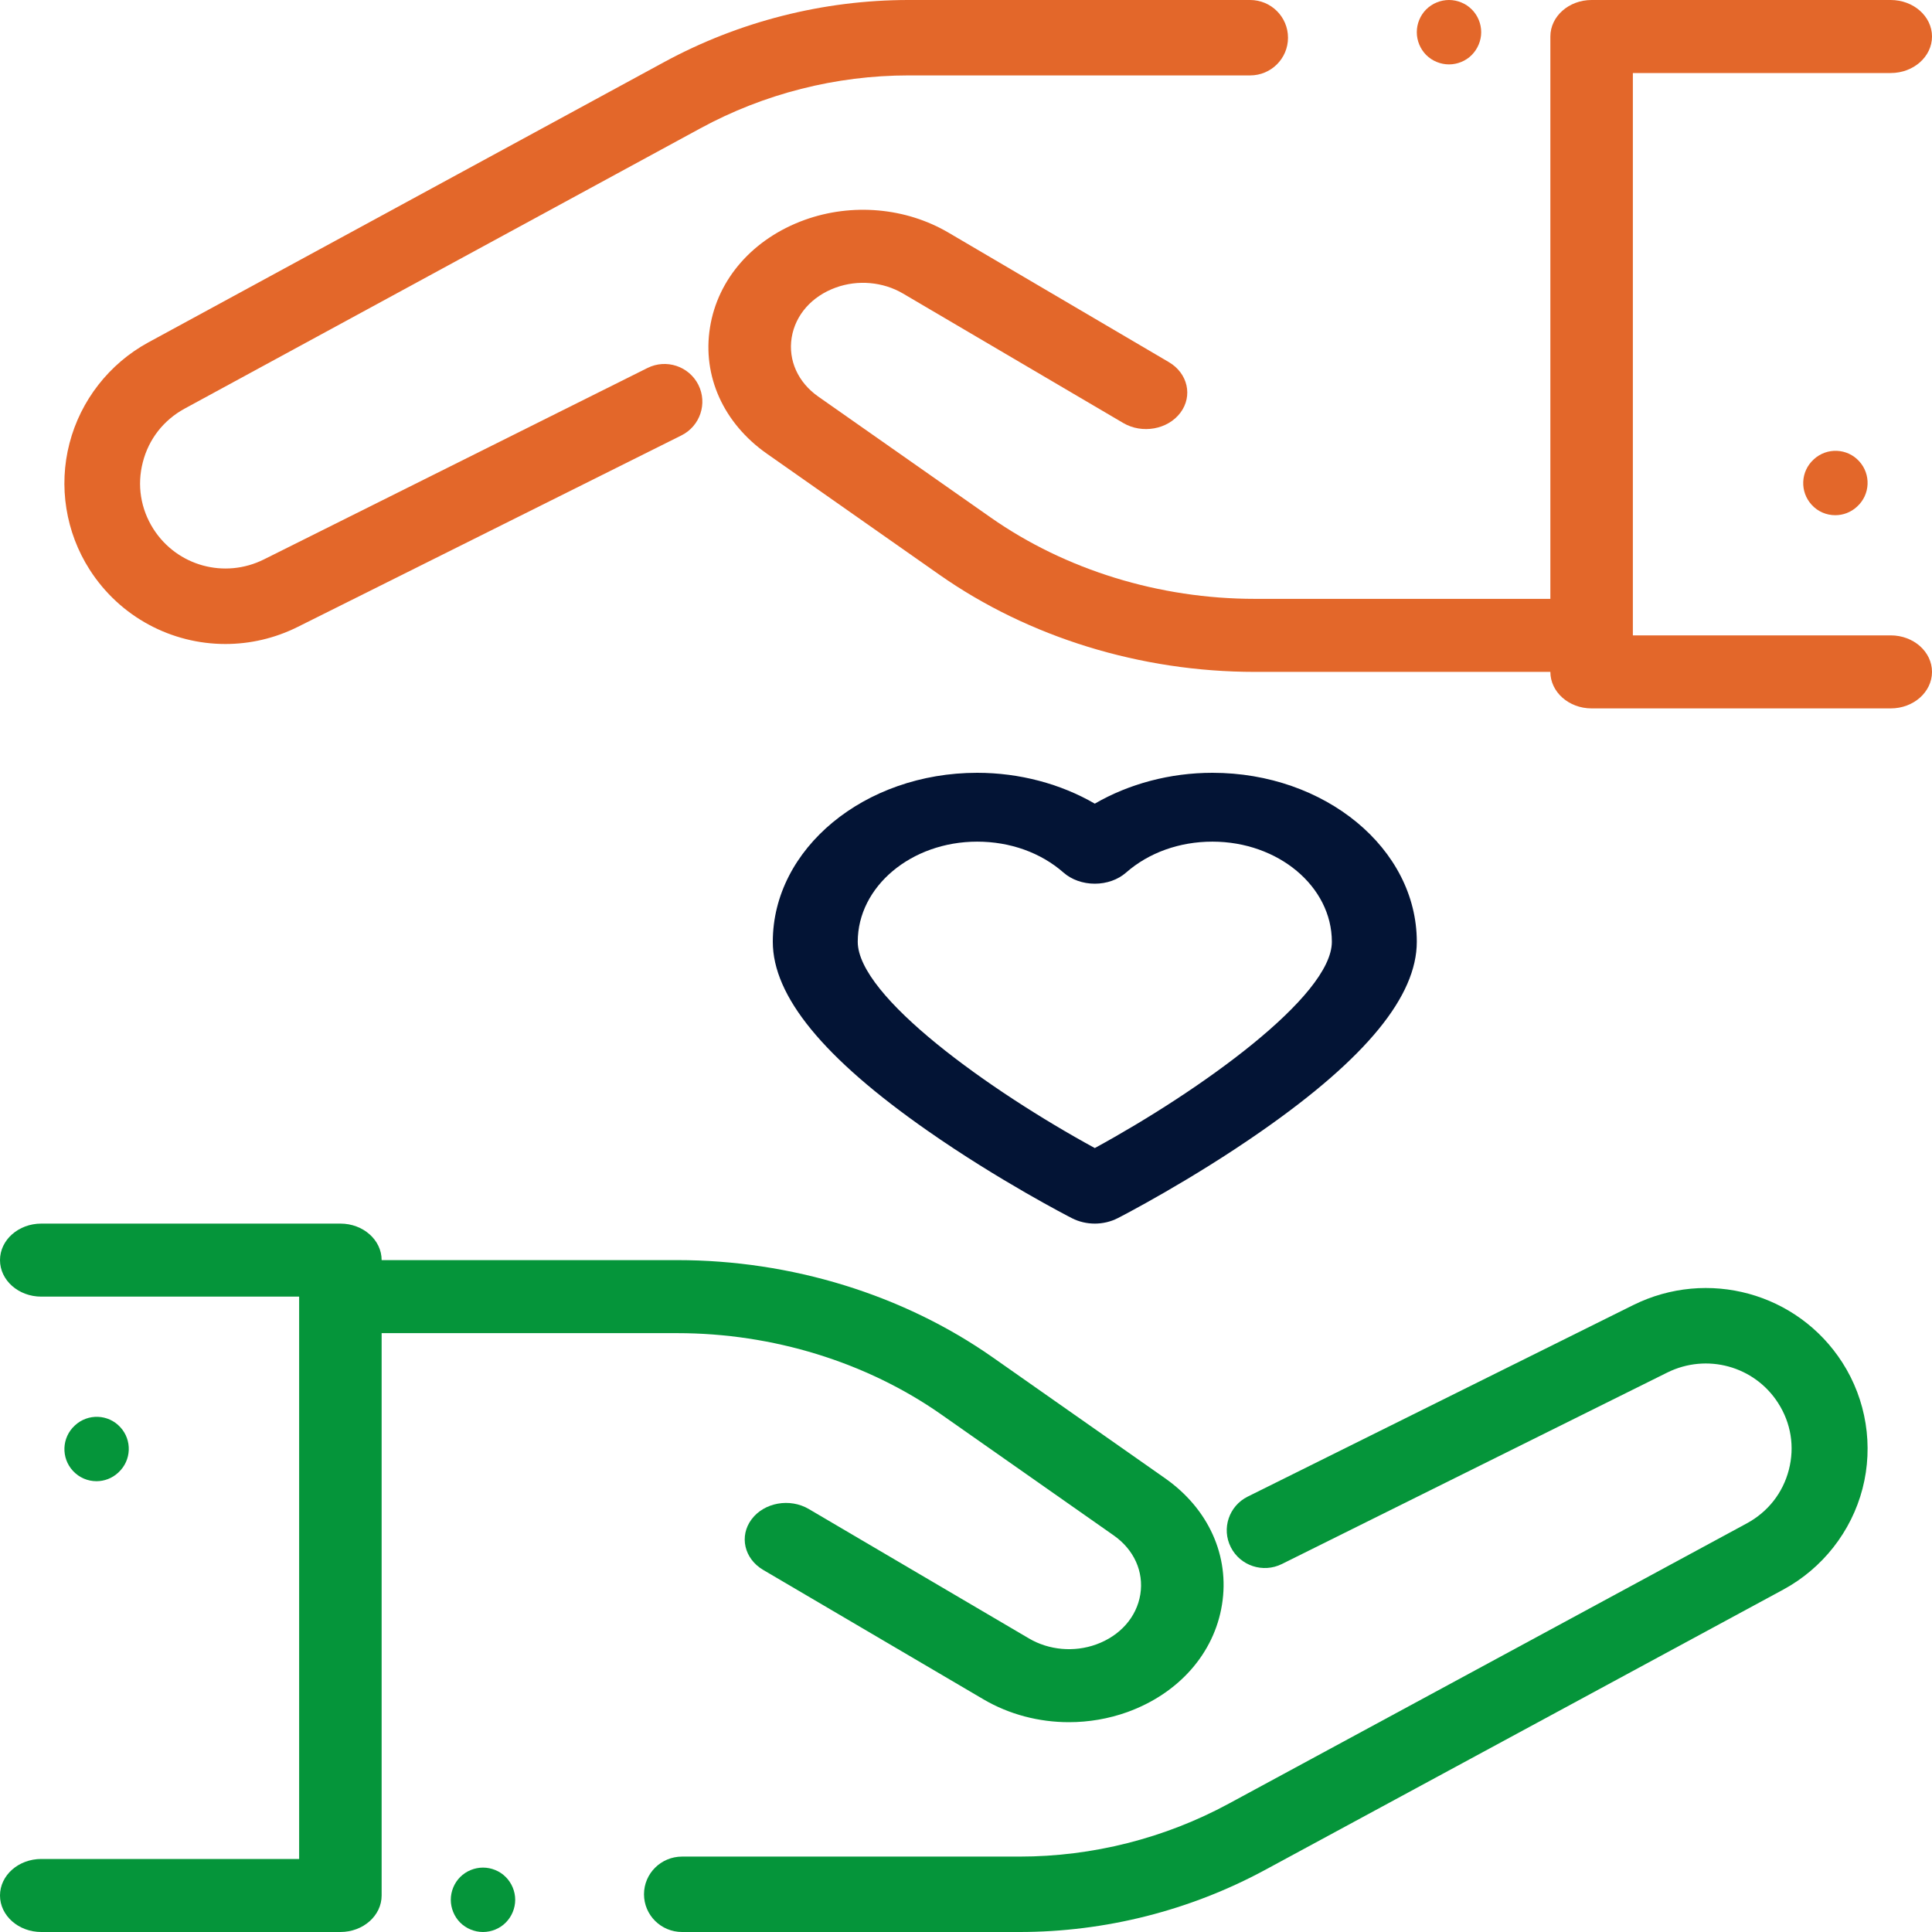 <?xml version="1.0" encoding="UTF-8"?>
<svg width="30px" height="30px" viewBox="0 0 30 30" version="1.1" xmlns="http://www.w3.org/2000/svg" xmlns:xlink="http://www.w3.org/1999/xlink">
    <title>1189163</title>
    <g id="Page-1" stroke="none" stroke-width="1" fill="none" fill-rule="evenodd">
        <g id="Artboard" transform="translate(-517, -345)" fill-rule="nonzero">
            <g id="1189163" transform="translate(517, 345)">
                <path d="M7.853,29.146 C7.761,29.053 7.631,29 7.5,29 C7.369,29 7.239,29.053 7.146,29.146 C7.053,29.239 7,29.368 7,29.5 C7,29.631 7.053,29.761 7.146,29.854 C7.239,29.947 7.369,30 7.5,30 C7.631,30 7.761,29.947 7.853,29.854 C7.947,29.76 8,29.631 8,29.5 C8,29.368 7.946,29.239 7.853,29.146 Z" id="Path" fill="#05953A"></path>
                <path d="M1.867,22.16 C1.681,21.958 1.366,21.946 1.164,22.133 L1.16,22.137 C0.958,22.323 0.946,22.639 1.133,22.84 C1.231,22.946 1.364,23 1.498,23 C1.619,23 1.74,22.956 1.836,22.867 L1.84,22.863 C2.042,22.676 2.054,22.361 1.867,22.16 Z" id="Path" fill="#05953A"></path>
                <path d="M28.607,21.156 C27.912,20.074 26.516,19.692 25.359,20.266 L19.375,23.239 C19.083,23.384 18.965,23.736 19.112,24.025 C19.258,24.314 19.613,24.431 19.905,24.286 L25.889,21.313 C26.502,21.009 27.242,21.211 27.61,21.785 C27.811,22.097 27.87,22.466 27.777,22.824 C27.684,23.183 27.452,23.477 27.124,23.655 L19.08,28.007 C18.087,28.545 16.964,28.829 15.832,28.829 L10.591,28.829 C10.265,28.829 10,29.091 10,29.414 C10,29.738 10.265,30 10.591,30 L15.832,30 C17.161,30 18.48,29.666 19.646,29.035 L27.691,24.683 C28.3,24.353 28.748,23.782 28.921,23.116 C29.094,22.45 28.98,21.736 28.607,21.156 Z" id="Path" fill="#05953A"></path>
                <path d="M18.089,22.953 L15.412,21.075 C14.025,20.103 12.286,19.567 10.516,19.567 L5.926,19.567 C5.926,19.254 5.639,19 5.286,19 L0.641,19 C0.287,19 0,19.254 0,19.567 C0,19.88 0.287,20.134 0.641,20.134 L4.645,20.134 L4.645,28.866 L0.641,28.866 C0.287,28.866 0,29.12 0,29.433 C0,29.746 0.287,30 0.641,30 L5.286,30 C5.639,30 5.926,29.746 5.926,29.433 L5.926,20.701 L10.516,20.701 C11.998,20.701 13.454,21.15 14.616,21.964 L17.294,23.842 C17.609,24.063 17.763,24.405 17.707,24.757 C17.65,25.11 17.394,25.4 17.021,25.535 C16.678,25.659 16.289,25.624 15.98,25.443 L12.559,23.432 C12.265,23.259 11.867,23.33 11.671,23.591 C11.475,23.852 11.556,24.204 11.85,24.377 L15.271,26.387 C15.671,26.622 16.133,26.742 16.599,26.742 C16.905,26.742 17.213,26.69 17.506,26.585 C18.304,26.296 18.854,25.673 18.975,24.917 C19.097,24.161 18.766,23.427 18.089,22.953 Z" id="Path" fill="#05953A"></path>
                <path d="M29.359,9.866 L25.355,9.866 L25.355,1.134 L29.359,1.134 C29.713,1.134 30,0.88 30,0.567 C30,0.254 29.713,0 29.359,0 L24.714,0 C24.361,0 24.074,0.254 24.074,0.567 L24.074,9.299 L19.484,9.299 C18.002,9.299 16.546,8.85 15.384,8.036 L12.706,6.158 C12.391,5.937 12.237,5.595 12.293,5.243 C12.35,4.89 12.606,4.6 12.979,4.465 C13.322,4.341 13.711,4.376 14.02,4.557 L17.441,6.568 C17.735,6.741 18.133,6.67 18.329,6.409 C18.525,6.148 18.444,5.796 18.15,5.623 L14.729,3.613 C14.066,3.223 13.231,3.149 12.494,3.415 C11.696,3.704 11.146,4.327 11.025,5.083 C10.903,5.839 11.234,6.573 11.911,7.047 L14.588,8.925 C15.975,9.897 17.714,10.433 19.484,10.433 L24.074,10.433 C24.074,10.746 24.361,11 24.714,11 L29.359,11 C29.713,11 30,10.746 30,10.433 C30,10.12 29.713,9.866 29.359,9.866 Z" id="Path" fill="#E3672A"></path>
                <path d="M22.853,0.146 C22.761,0.053 22.631,0 22.5,0 C22.369,0 22.239,0.053 22.146,0.146 C22.053,0.239 22,0.368 22,0.5 C22,0.632 22.053,0.76 22.146,0.854 C22.239,0.947 22.369,1 22.5,1 C22.631,1 22.761,0.947 22.853,0.854 C22.946,0.76 23,0.631 23,0.5 C23,0.368 22.947,0.239 22.853,0.146 Z" id="Path" fill="#E3672A"></path>
                <path d="M19.412,0 L14.108,0 C12.785,0 11.472,0.334 10.311,0.965 L2.303,5.317 C1.697,5.647 1.251,6.218 1.079,6.884 C0.906,7.55 1.02,8.264 1.391,8.844 C1.866,9.587 2.67,10 3.5,10 C3.879,10 4.264,9.914 4.624,9.734 L10.581,6.761 C10.872,6.616 10.989,6.264 10.844,5.975 C10.698,5.686 10.345,5.569 10.054,5.714 L4.097,8.687 C3.487,8.991 2.75,8.789 2.383,8.215 C2.184,7.903 2.125,7.534 2.218,7.176 C2.31,6.817 2.541,6.523 2.867,6.345 L10.875,1.993 C11.864,1.455 12.982,1.171 14.108,1.171 L19.412,1.171 C19.737,1.171 20,0.909 20,0.586 C20,0.262 19.737,0 19.412,0 Z" id="Path" fill="#E3672A"></path>
                <path d="M28.869,7.162 C28.684,6.959 28.369,6.945 28.166,7.131 L28.162,7.135 C27.959,7.32 27.945,7.635 28.131,7.838 C28.229,7.946 28.363,8 28.498,8 C28.618,8 28.738,7.957 28.834,7.869 L28.838,7.865 C29.041,7.68 29.055,7.365 28.869,7.162 Z" id="Path" fill="#E3672A"></path>
                <path d="M18.826,12 C18.17,12 17.531,12.171 17,12.479 C16.469,12.171 15.83,12 15.174,12 C13.424,12 12,13.177 12,14.624 C12,15.468 12.785,16.427 14.399,17.555 C15.508,18.331 16.601,18.894 16.647,18.917 C16.755,18.972 16.877,19 17,19 C17.122,19 17.245,18.972 17.353,18.917 C17.399,18.894 18.492,18.331 19.601,17.555 C21.215,16.427 22,15.468 22,14.624 C22,13.177 20.576,12 18.826,12 Z M17,17.827 C15.366,16.936 13.319,15.473 13.319,14.624 C13.319,13.766 14.151,13.069 15.174,13.069 C15.685,13.069 16.162,13.24 16.515,13.55 C16.64,13.66 16.816,13.722 17,13.722 C17.184,13.722 17.36,13.66 17.485,13.55 C17.838,13.24 18.315,13.069 18.826,13.069 C19.849,13.069 20.681,13.766 20.681,14.624 C20.681,15.471 18.634,16.936 17,17.827 Z" id="Shape" fill="#031435"></path>
            </g>
        </g>
    </g>
</svg>